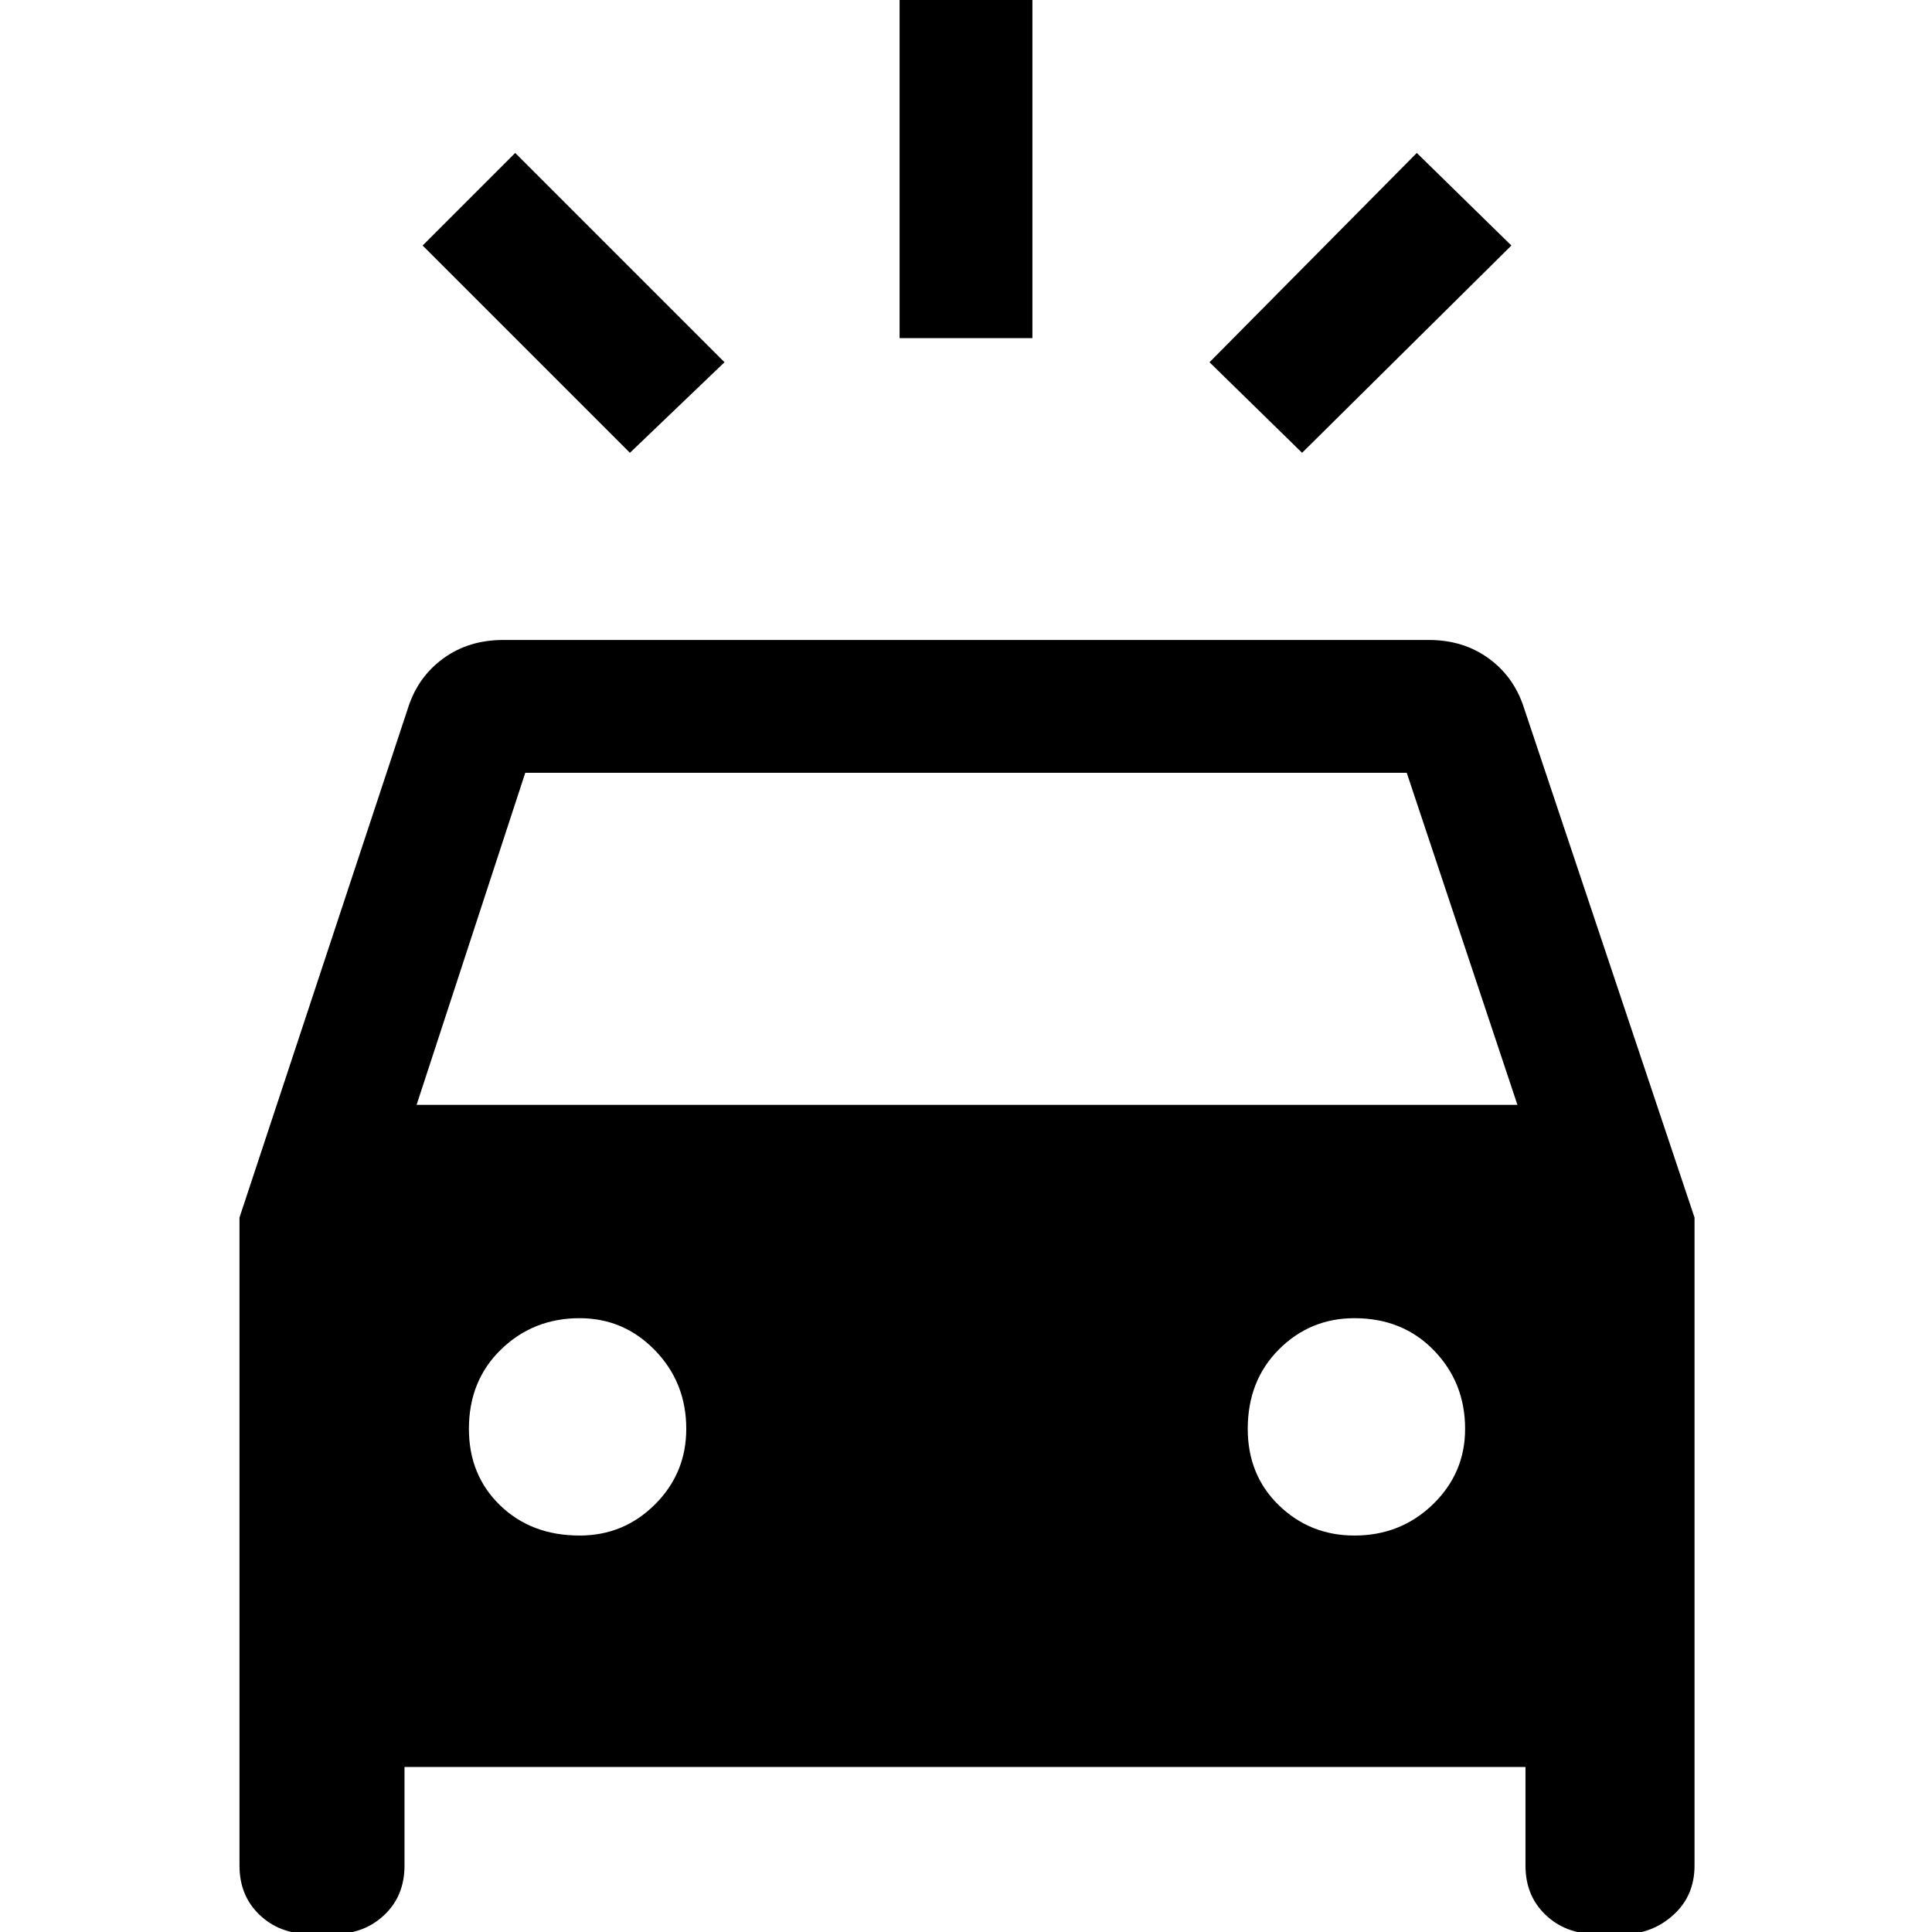 <svg xmlns="http://www.w3.org/2000/svg" height="48" width="48"><path d="M15.65 11.25 10.5 6.1l2.3-2.3L18 9Zm16.7 0L30.05 9l5.15-5.2 2.35 2.3Zm-10-2.85V-.25h3.3V8.4ZM7.7 48.05q-.75 0-1.25-.475t-.5-1.225v-16.1l4.2-12.7q.25-.75.875-1.2.625-.45 1.475-.45h23q.85 0 1.475.45.625.45.875 1.2l4.25 12.7v16.1q0 .75-.525 1.225-.525.475-1.225.475h-.7q-.75 0-1.25-.475t-.5-1.225V43.9H10.05v2.45q0 .75-.5 1.225-.5.475-1.25.475Zm2.65-20.6H37.7l-2.75-8.25h-21.9Zm4.05 10.7q1.1 0 1.875-.775.775-.775.775-1.875 0-1.15-.775-1.95t-1.875-.8q-1.15 0-1.95.775t-.8 1.975q0 1.15.775 1.9t1.975.75Zm19.25 0q1.15 0 1.95-.775t.8-1.875q0-1.15-.775-1.95t-1.975-.8q-1.1 0-1.875.775Q31 34.3 31 35.5q0 1.15.775 1.9t1.875.75Z"/></svg>